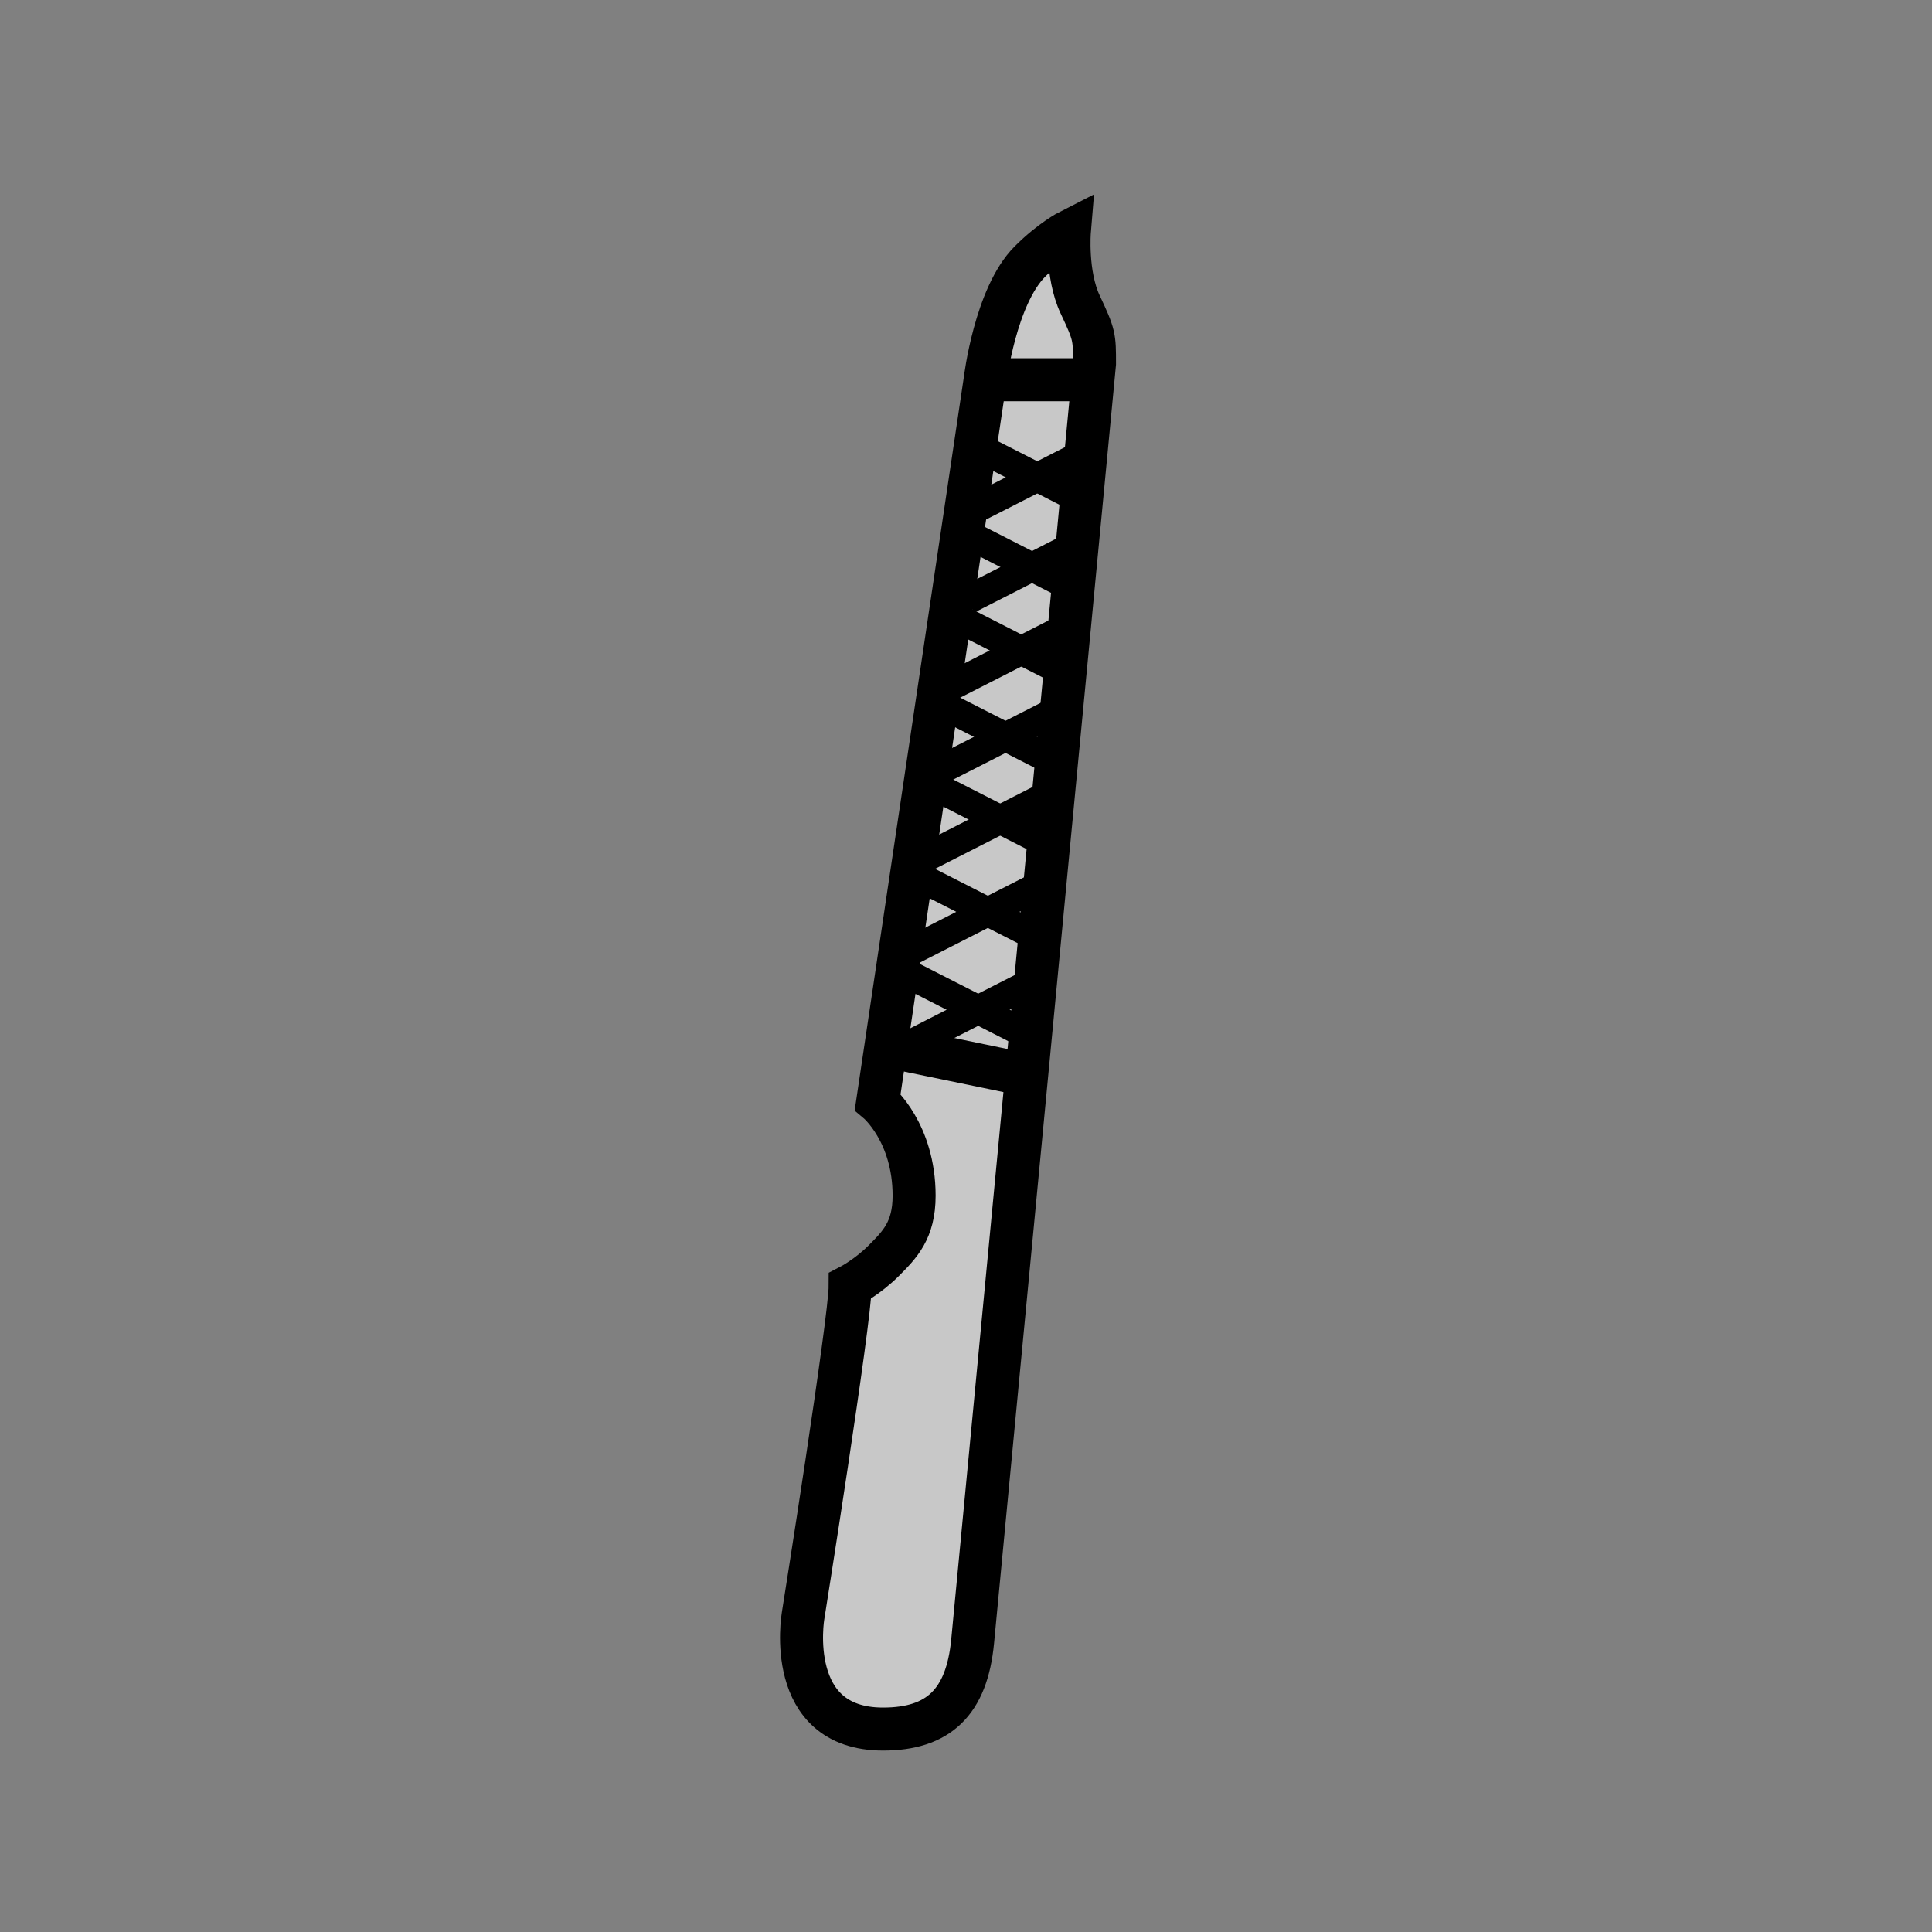 <svg enable-background="new 0 0 850.394 850.394" height="850.394" viewBox="0 0 850.394 850.394" width="850.394" xmlns="http://www.w3.org/2000/svg"><rect x="0" y="0" width="850.394" height="850.394" fill="#808080" stroke="none"/><path d="m454.26 249.6 19.93-10.16-1.76 18.4-2.47-.24z" fill="#fff"/><path d="m454.26 249.6h-.01l-30.56-15.58 1.25-8.42.95.14 30.68-15.63 19.22 9.79.26.02-1.86 19.52z" fill="#c8c8c8"/><path d="m454.25 249.6h.01l15.7 8 2.47.24-1.72 18.11-.73-.07-20.45 10.42-31.26-15.93 5.42-36.35z" fill="#c8c8c8"/><path d="m442.59 324.34 22.81-11.63 1.78.17-5.53 57.98-1.9-.18-19.5-9.94-32.93-16.79 5.2-34.94z" fill="#c8c8c8"/><path d="m449.53 286.3 20.45-10.42.73.07-3.53 36.93-1.78-.17-22.81 11.63-30.07-15.33 5.75-38.64z" fill="#c8c8c8"/><path d="m451.9 473.14-23.78 249.28c-2.57 27.021-15.22 38.65-39.43 38.65-43.65 0-35.23-49.69-35.23-49.69s20.76-130.41 20.76-145.39c0 0 7.63-3.94 14.73-11.04 7.09-7.101 13.41-13.42 13.41-28.66 0-27.87-16.04-41.28-16.04-41.28l3.67-24.649 7.8 1.609z" fill="#c8c8c8"/><path d="m430.56 444.45-32.58 16.61-.19.91-7.8-1.61 5-33.61 1.18.18z" fill="#c8c8c8"/><path d="m430.56 444.45 23.78-12.12 1.44.14-3.88 40.67-54.11-11.17.19-.91z" fill="#c8c8c8"/><path d="m459.82 390.03-2.16 22.71-.64-.06-22.21-11.32 22.68-11.55z" fill="#c8c8c8"/><path d="m434.81 401.36 22.21 11.32.64.06-1.88 19.73-1.44-.14-23.78 12.12-34.39-17.52-1.18-.18 7.15-48.04 2.19.33 35.92-18.3 19.5 9.94 1.9.18-1.83 19.17-2.33-.22z" fill="#c8c8c8"/><path d="m440.25 360.74-35.92 18.3-2.19-.33 5.18-34.76z" fill="#c8c8c8"/><path d="m429.31 196.22 27.26 13.89-30.68 15.63-.95-.14z" fill="#c8c8c8"/><path d="m478.03 199.17-1.98 20.75-.26-.02-19.22-9.79z" fill="#c8c8c8"/><path d="m481.08 167.15-3.05 32.02-21.46 10.94-27.26-13.89 4.33-29.07z" fill="#c8c8c8"/><path d="m481.76 160.05-.68 7.1h-47.44s4.431-36.78 19.721-52.06c9.34-9.34 17.35-13.41 17.35-13.41s-1.57 18.93 4.74 32.34c6.309 13.41 6.309 14.2 6.309 26.03z" fill="#c8c8c8"/><g fill="none"><path d="m389.99 460.36-3.67 24.649s16.04 13.41 16.04 41.28c0 15.24-6.32 21.56-13.41 28.66-7.1 7.1-14.73 11.04-14.73 11.04 0 14.979-20.76 145.39-20.76 145.39s-8.42 49.69 35.23 49.69c24.21 0 36.86-11.63 39.43-38.65l23.78-249.28 3.88-40.67 1.88-19.729 2.16-22.71 1.83-19.17 5.529-57.98 3.53-36.93 1.72-18.11 1.761-18.4 1.859-19.52 1.98-20.75 3.05-32.02.68-7.1c0-11.83 0-12.62-6.31-26.03-6.311-13.41-4.74-32.34-4.74-32.34s-8.01 4.07-17.35 13.41c-15.29 15.28-19.721 52.06-19.721 52.06l-4.33 29.07-4.37 29.38-1.25 8.42-5.42 36.35-5.75 38.64-5.2 34.94-5.18 34.76-7.15 48.04z" stroke="#000" stroke-width="18.93"/><path d="m389.99 460.36 7.8 1.61 54.11 11.17" stroke="#000" stroke-width="18.93"/><path d="m433.64 167.15h47.44" stroke="#000" stroke-width="18.93"/><path d="m425.89 225.74 30.68-15.63 21.46-10.94.65-.33" stroke="#000" stroke-width="12.62"/><path d="m475.79 219.9-19.22-9.79-27.26-13.89-.5-.26" stroke="#000" stroke-width="12.62"/><path d="m454.25 249.6-30.56-15.58-.67-.34" stroke="#000" stroke-width="12.62"/><path d="m469.96 257.6-15.7-8" stroke="#000" stroke-width="12.62"/><path d="m465.39 294.39-15.86-8.09-31.26-15.93-.67-.34" stroke="#000" stroke-width="12.62"/><path d="m462 334.23-19.41-9.89-30.07-15.33-1.08-.55" stroke="#000" stroke-width="12.62"/><path d="m459.75 370.68-19.5-9.94-32.93-16.79-.36-.18" stroke="#000" stroke-width="12.62"/><path d="m457.02 412.68-22.21-11.32-30.58-15.58" stroke="#000" stroke-width="12.62"/><path d="m448.96 453.83-18.4-9.38-34.39-17.52" stroke="#000" stroke-width="12.62"/><path d="m425.89 264.05 28.36-14.45h.01l19.93-10.16.87-.44" stroke="#000" stroke-width="12.62"/><path d="m417.18 302.79 32.35-16.49 20.45-10.42" stroke="#000" stroke-width="12.62"/><path d="m412.61 339.61 29.98-15.27 22.81-11.63" stroke="#000" stroke-width="12.62"/><path d="m404.33 379.04 35.92-18.3 16.87-8.6" stroke="#000" stroke-width="12.62"/><path d="m397.98 461.06 32.58-16.61 23.78-12.12" stroke="#000" stroke-width="12.62"/><path d="m401.13 418.53 33.68-17.17 22.68-11.55" stroke="#000" stroke-width="12.62"/><path d="m0 0h850.394v850.394h-850.394z"/></g></svg>